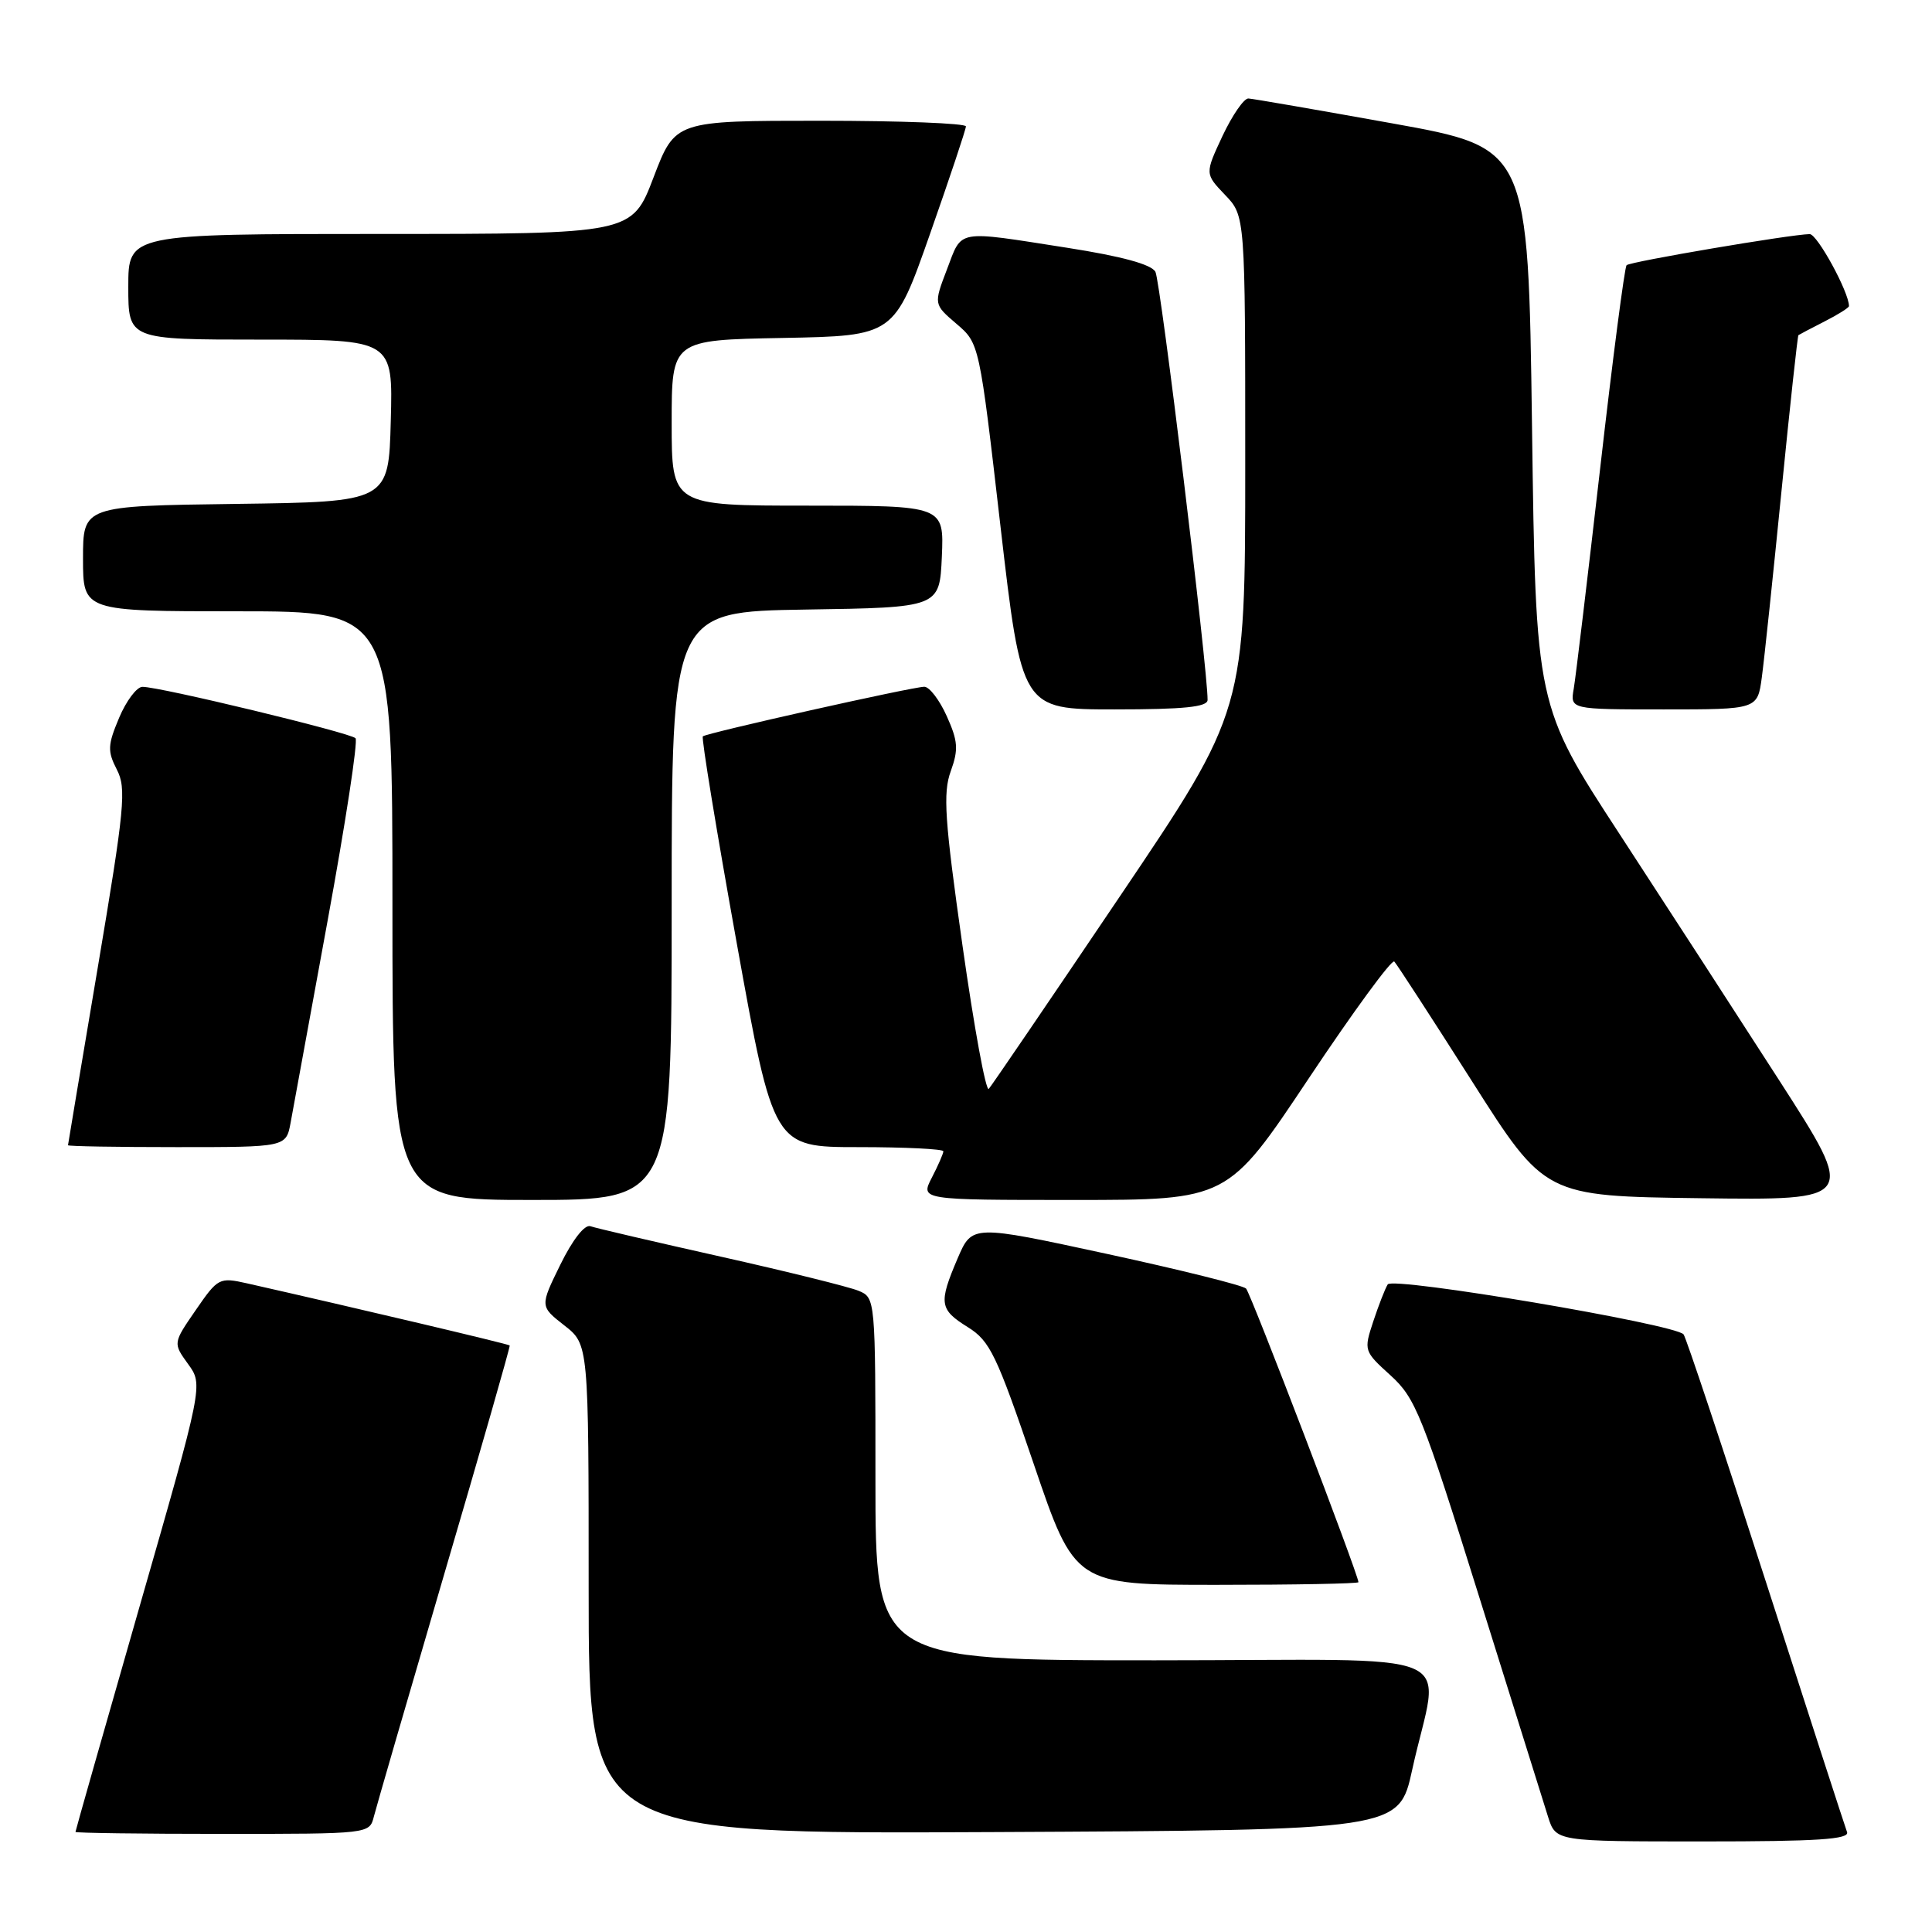 <?xml version="1.0" encoding="UTF-8" standalone="no"?>
<!DOCTYPE svg PUBLIC "-//W3C//DTD SVG 1.1//EN" "http://www.w3.org/Graphics/SVG/1.1/DTD/svg11.dtd" >
<svg xmlns="http://www.w3.org/2000/svg" xmlns:xlink="http://www.w3.org/1999/xlink" version="1.1" viewBox="0 0 256 256">
 <g >
 <path fill="currentColor"
d=" M 244.74 242.75 C 244.48 242.06 239.63 227.10 233.96 209.50 C 228.30 191.90 223.40 177.19 223.08 176.81 C 221.94 175.45 184.54 169.13 183.88 170.19 C 183.53 170.75 182.67 172.97 181.96 175.11 C 180.69 178.96 180.73 179.05 184.26 182.25 C 187.56 185.25 188.46 187.48 195.97 211.50 C 200.45 225.80 204.57 238.96 205.13 240.75 C 206.16 244.00 206.16 244.00 225.68 244.00 C 240.89 244.00 245.11 243.72 244.74 242.75 Z  M 49.54 240.70 C 49.86 239.44 54.07 224.93 58.90 208.45 C 63.74 191.98 67.63 178.40 67.54 178.28 C 67.42 178.10 47.11 173.30 32.73 170.05 C 29.06 169.23 28.88 169.32 25.94 173.59 C 22.92 177.97 22.92 177.97 24.92 180.74 C 26.93 183.50 26.93 183.50 18.46 212.99 C 13.81 229.20 10.00 242.59 10.00 242.74 C 10.00 242.88 18.77 243.00 29.48 243.00 C 48.96 243.00 48.96 243.00 49.54 240.70 Z  M 187.12 234.52 C 190.72 218.07 195.25 220.00 153.05 220.00 C 116.00 220.00 116.00 220.00 116.00 195.98 C 116.00 172.01 116.00 171.96 113.75 171.03 C 112.51 170.52 104.30 168.48 95.50 166.51 C 86.70 164.54 78.93 162.73 78.23 162.48 C 77.47 162.22 75.87 164.27 74.25 167.57 C 71.54 173.09 71.54 173.09 74.77 175.62 C 78.00 178.14 78.00 178.14 78.00 210.58 C 78.00 243.02 78.00 243.02 131.69 242.76 C 185.37 242.50 185.37 242.50 187.12 234.52 Z  M 180.00 209.65 C 180.00 208.66 165.74 171.39 165.11 170.74 C 164.71 170.32 156.38 168.25 146.60 166.13 C 128.81 162.28 128.81 162.28 126.90 166.72 C 124.35 172.69 124.47 173.51 128.25 175.86 C 131.17 177.68 132.05 179.51 136.96 193.94 C 142.42 210.00 142.42 210.00 161.21 210.00 C 171.54 210.00 180.00 209.84 180.00 209.65 Z  M 89.00 120.02 C 89.00 81.05 89.00 81.05 106.75 80.77 C 124.50 80.50 124.50 80.50 124.80 73.75 C 125.09 67.00 125.09 67.00 107.05 67.00 C 89.00 67.00 89.00 67.00 89.00 56.03 C 89.00 45.05 89.00 45.05 103.74 44.78 C 118.49 44.50 118.49 44.50 123.23 31.00 C 125.84 23.57 127.98 17.16 127.99 16.75 C 128.00 16.34 119.33 16.00 108.73 16.00 C 89.46 16.00 89.46 16.00 86.60 23.50 C 83.74 31.00 83.74 31.00 50.37 31.00 C 17.00 31.00 17.00 31.00 17.00 38.00 C 17.00 45.00 17.00 45.00 34.53 45.00 C 52.07 45.00 52.07 45.00 51.78 55.75 C 51.50 66.50 51.50 66.50 31.25 66.77 C 11.00 67.04 11.00 67.04 11.00 74.02 C 11.00 81.00 11.00 81.00 31.50 81.00 C 52.00 81.00 52.00 81.00 52.00 120.00 C 52.00 159.00 52.00 159.00 70.50 159.00 C 89.00 159.00 89.00 159.00 89.00 120.02 Z  M 173.41 142.90 C 179.31 134.05 184.41 127.08 184.75 127.41 C 185.08 127.75 189.71 134.88 195.04 143.26 C 204.72 158.50 204.72 158.50 225.34 158.77 C 245.97 159.04 245.97 159.04 235.83 143.27 C 230.25 134.60 220.69 119.85 214.59 110.50 C 203.50 93.50 203.50 93.50 203.00 56.54 C 202.50 19.59 202.50 19.59 184.50 16.35 C 174.60 14.57 166.01 13.08 165.42 13.05 C 164.83 13.02 163.29 15.26 161.99 18.01 C 159.65 23.02 159.65 23.02 162.32 25.82 C 165.00 28.61 165.00 28.61 165.00 61.39 C 165.00 94.16 165.00 94.16 148.35 118.83 C 139.20 132.40 131.40 143.85 131.02 144.28 C 130.64 144.71 129.08 136.18 127.54 125.33 C 125.17 108.63 124.93 105.07 125.98 102.19 C 127.02 99.30 126.94 98.20 125.45 94.89 C 124.49 92.75 123.15 91.00 122.48 91.00 C 120.94 91.00 93.63 97.12 93.13 97.57 C 92.92 97.76 94.94 110.08 97.62 124.96 C 102.49 152.00 102.49 152.00 113.75 152.00 C 119.94 152.00 125.00 152.25 125.00 152.55 C 125.00 152.85 124.31 154.43 123.47 156.05 C 121.95 159.00 121.95 159.00 142.32 159.00 C 162.68 159.00 162.68 159.00 173.41 142.90 Z  M 38.51 148.75 C 38.83 146.96 41.04 134.93 43.41 122.00 C 45.78 109.07 47.45 98.20 47.11 97.82 C 46.45 97.10 21.15 90.99 18.87 91.01 C 18.12 91.02 16.73 92.86 15.78 95.12 C 14.26 98.73 14.23 99.53 15.48 101.97 C 16.77 104.45 16.52 107.04 12.97 128.11 C 10.80 140.97 9.02 151.61 9.01 151.75 C 9.01 151.89 15.50 152.00 23.45 152.00 C 37.91 152.00 37.91 152.00 38.51 148.75 Z  M 160.01 92.75 C 160.06 88.86 153.77 37.25 153.10 36.02 C 152.57 35.03 148.63 33.96 141.40 32.83 C 126.55 30.51 127.52 30.34 125.49 35.66 C 123.71 40.32 123.71 40.32 126.74 42.91 C 129.77 45.50 129.77 45.50 132.57 69.75 C 135.38 94.00 135.38 94.00 147.69 94.00 C 156.86 94.00 160.00 93.68 160.01 92.75 Z  M 233.45 89.75 C 233.77 87.41 234.94 76.29 236.06 65.03 C 237.18 53.78 238.19 44.50 238.30 44.41 C 238.41 44.33 239.96 43.51 241.75 42.60 C 243.54 41.69 245.00 40.77 245.00 40.56 C 245.00 38.71 240.79 31.00 239.79 31.02 C 237.26 31.06 215.99 34.67 215.53 35.14 C 215.27 35.40 213.69 47.51 212.03 62.06 C 210.36 76.60 208.79 89.74 208.53 91.25 C 208.05 94.00 208.05 94.00 220.46 94.00 C 232.88 94.00 232.88 94.00 233.45 89.75 Z "/>
</g>
</svg>